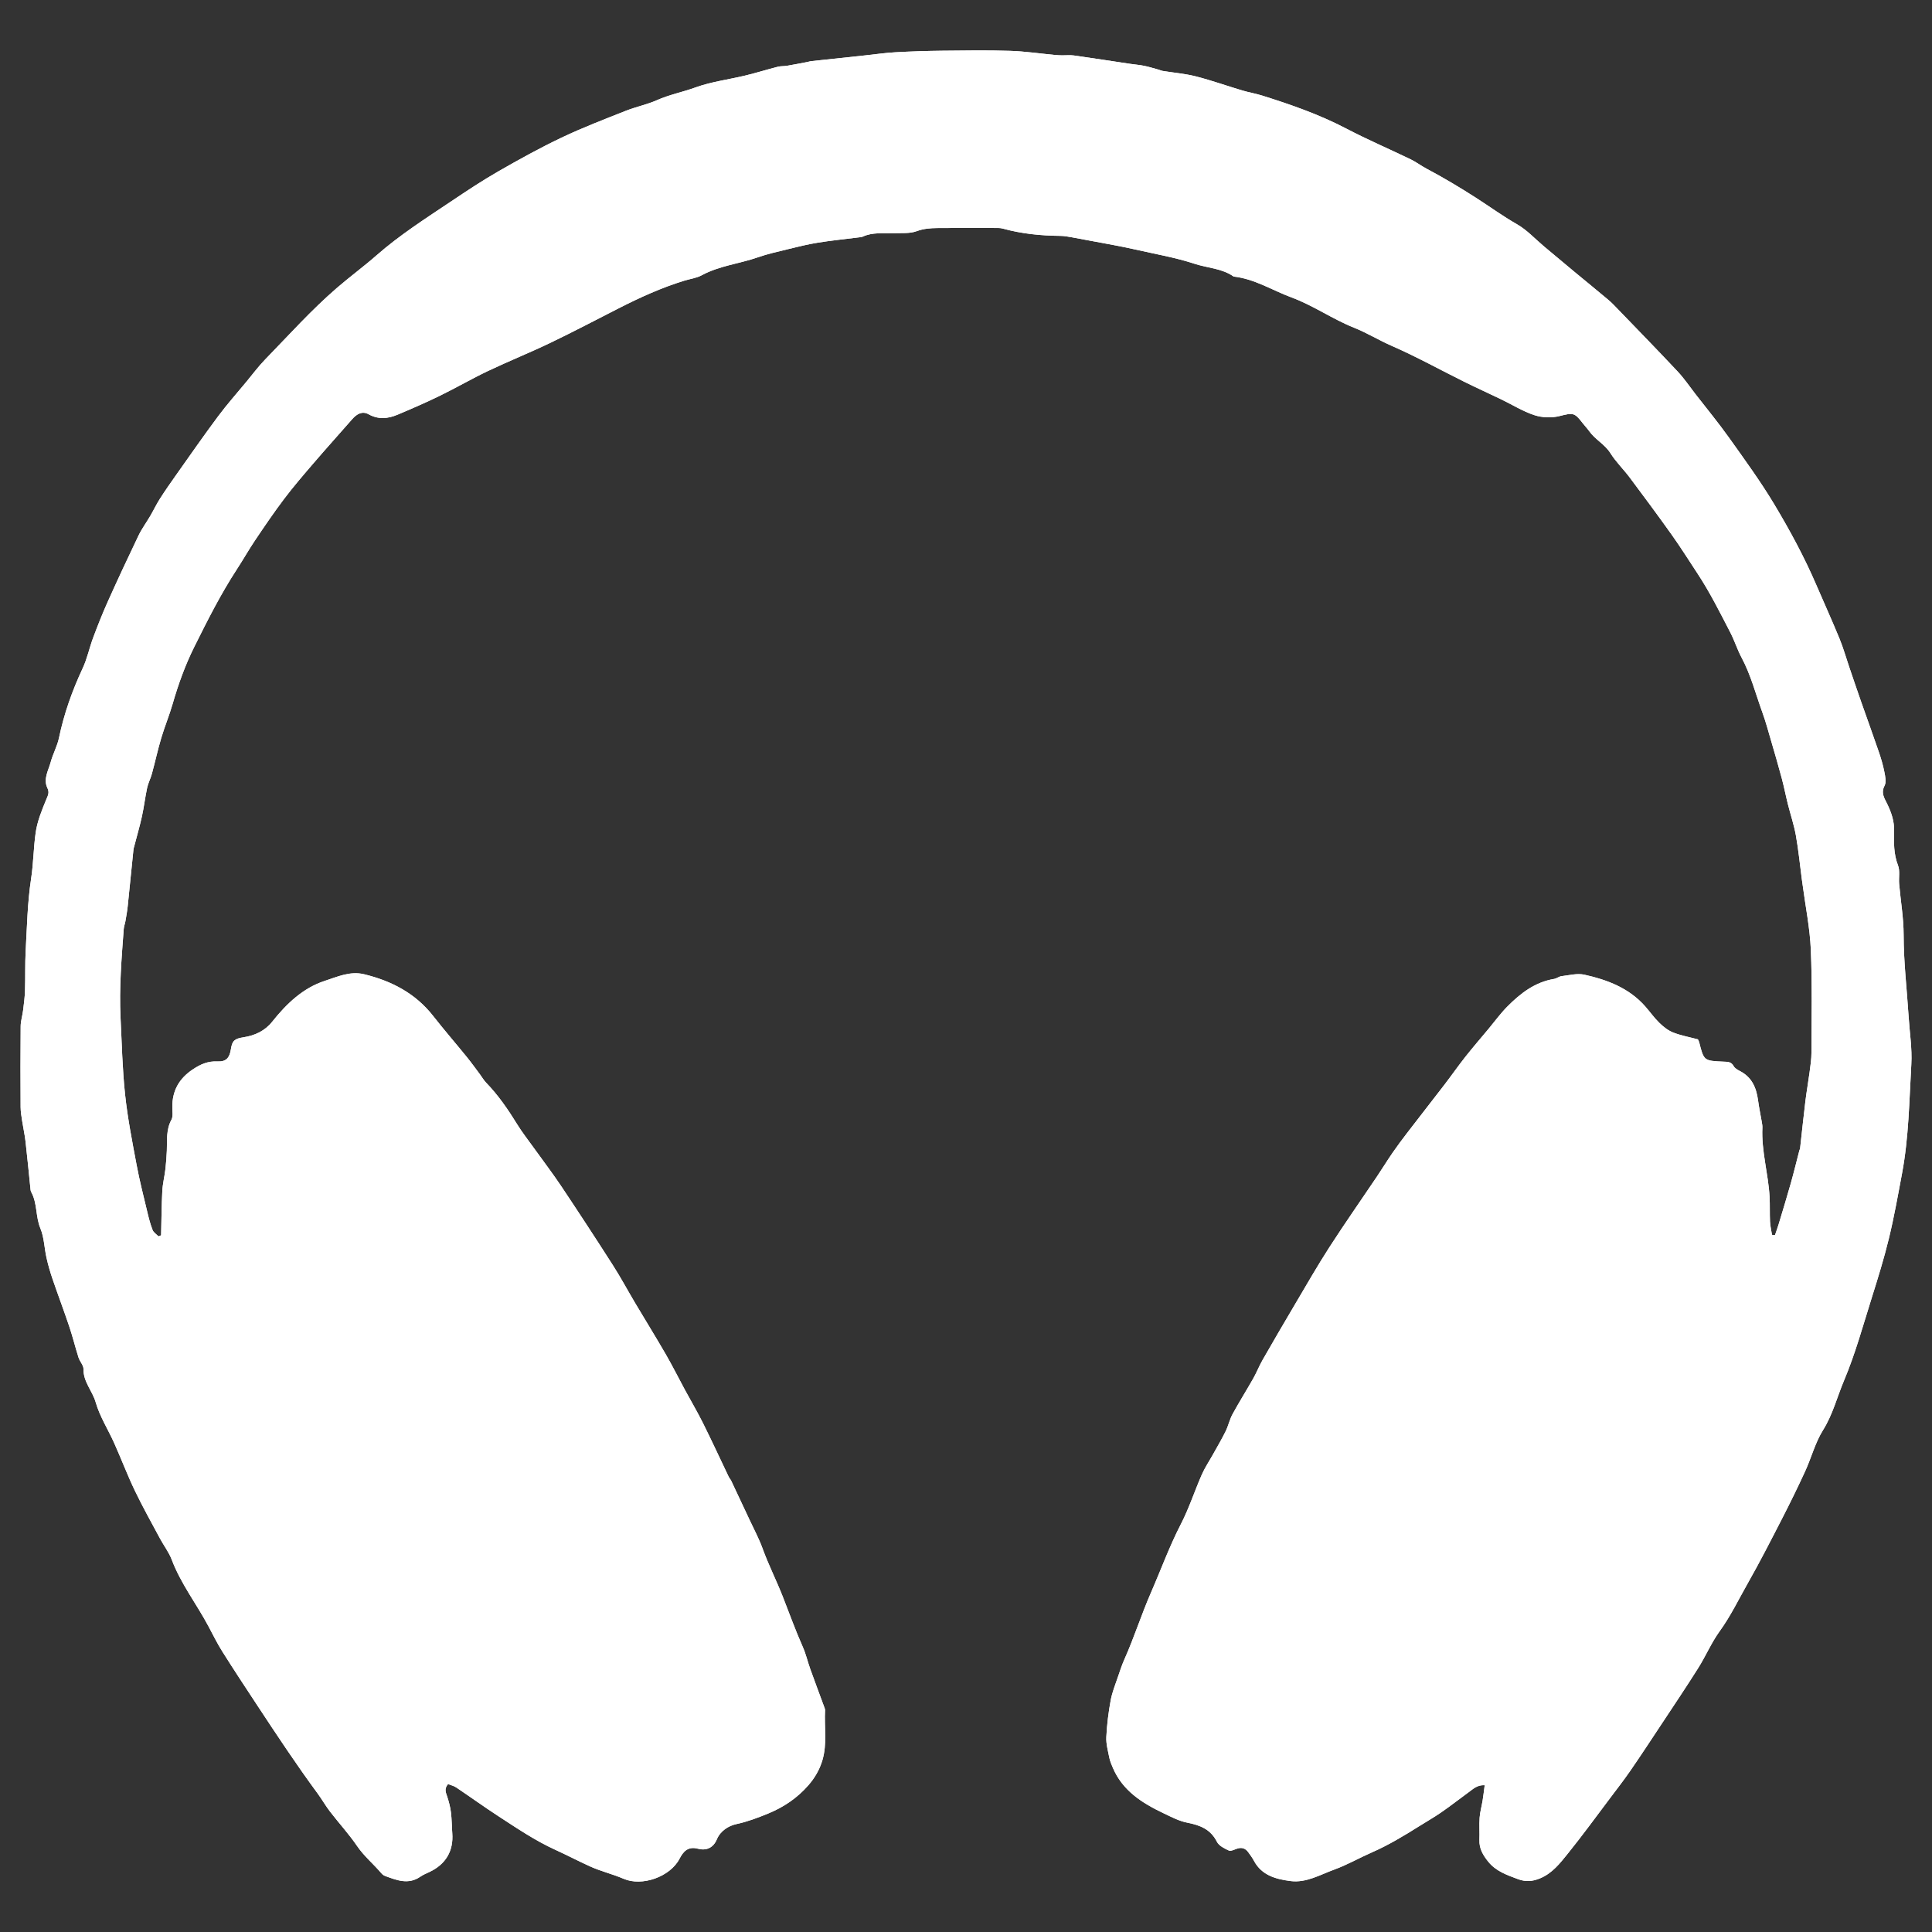 <?xml version="1.0" encoding="utf-8"?>
<!-- Generator: Adobe Illustrator 16.0.0, SVG Export Plug-In . SVG Version: 6.00 Build 0)  -->
<!DOCTYPE svg PUBLIC "-//W3C//DTD SVG 1.1//EN" "http://www.w3.org/Graphics/SVG/1.1/DTD/svg11.dtd">
<svg version="1.1" id="Layer_1" xmlns="http://www.w3.org/2000/svg" xmlns:xlink="http://www.w3.org/1999/xlink" x="0px" y="0px"
	 width="396px" height="396px" viewBox="0 0 396 396" enable-background="new 0 0 396 396" xml:space="preserve">
<rect x="0" y="0" width="396" height="396" fill="#333333" stroke="none"/>
<g>
	<path fill="#FFFFFF" d="M33.023,253.201c-0.182,0.071-0.363,0.143-0.545,0.214c-0.411-0.428-0.998-0.787-1.199-1.297
		c-0.458-1.165-0.775-2.393-1.066-3.615c-0.772-3.246-1.607-6.483-2.222-9.761c-0.894-4.771-1.838-9.551-2.352-14.371
		c-0.558-5.231-0.678-10.51-0.934-15.77c-0.295-6.068,0.2-12.113,0.65-18.157c0.041-0.551,0.256-1.086,0.35-1.636
		c0.174-1.015,0.36-2.03,0.468-3.053c0.407-3.864,0.782-7.73,1.176-11.595c0.024-0.237,0.1-0.469,0.16-0.7
		c0.53-2.039,1.125-4.064,1.578-6.12c0.426-1.934,0.651-3.912,1.067-5.849c0.211-0.982,0.705-1.9,0.971-2.875
		c0.666-2.444,1.205-4.925,1.926-7.352c0.699-2.352,1.652-4.628,2.331-6.985c1.161-4.025,2.574-7.948,4.439-11.695
		c2.696-5.415,5.412-10.821,8.726-15.899c1.288-1.974,2.447-4.033,3.763-5.987c1.924-2.857,3.859-5.714,5.936-8.461
		c1.884-2.492,3.928-4.867,5.965-7.239c2.627-3.057,5.322-6.056,7.979-9.087c0.918-1.047,2.052-1.729,3.355-1.002
		c2.021,1.127,3.987,0.911,5.948,0.085c2.92-1.23,5.832-2.496,8.679-3.886c3.323-1.622,6.528-3.489,9.867-5.077
		c4.192-1.994,8.512-3.721,12.696-5.729c4.748-2.278,9.41-4.734,14.104-7.125c4.339-2.21,8.762-4.222,13.428-5.653
		c1.194-0.366,2.496-0.526,3.571-1.108c3.621-1.96,7.718-2.354,11.526-3.685c1.947-0.68,3.979-1.131,5.988-1.622
		c2.071-0.505,4.146-1.029,6.247-1.368c2.813-0.454,5.653-0.735,8.481-1.094c0.238-0.03,0.496-0.032,0.706-0.13
		c2.044-0.954,4.222-0.651,6.365-0.723c1.595-0.053,3.306,0.112,4.746-0.416c1.416-0.52,2.777-0.621,4.189-0.636
		c3.919-0.042,7.84-0.019,11.76-0.011c0.558,0.001,1.143-0.033,1.67,0.113c3.866,1.073,7.811,1.459,11.807,1.499
		c0.793,0.007,1.592,0.154,2.377,0.295c2.817,0.508,5.631,1.033,8.443,1.569c1.551,0.296,3.102,0.598,4.64,0.95
		c4.023,0.921,8.125,1.614,12.031,2.899c2.676,0.881,5.641,0.933,8.047,2.626c4.3,0.477,7.939,2.835,11.887,4.292
		c4.437,1.637,8.362,4.433,12.796,6.198c2.635,1.049,5.085,2.566,7.721,3.718c5.054,2.207,9.896,4.897,14.845,7.351
		c2.511,1.245,5.069,2.397,7.594,3.614c2.264,1.091,4.432,2.46,6.796,3.236c1.579,0.518,3.521,0.589,5.136,0.189
		c2.742-0.679,3.059-0.79,4.75,1.434c0.433,0.569,0.942,1.081,1.354,1.663c1.218,1.724,3.195,2.672,4.351,4.518
		c1.12,1.788,2.684,3.29,3.956,4.99c2.91,3.888,5.805,7.789,8.619,11.746c1.83,2.574,3.512,5.253,5.251,7.892
		c2.549,3.869,4.617,8.008,6.741,12.113c0.867,1.675,1.432,3.508,2.319,5.169c1.893,3.544,2.874,7.42,4.232,11.157
		c0.691,1.9,1.219,3.861,1.788,5.804c0.755,2.58,1.509,5.16,2.204,7.755c0.469,1.751,0.812,3.535,1.253,5.294
		c0.535,2.139,1.254,4.242,1.641,6.405c0.531,2.973,0.824,5.988,1.22,8.984c0.052,0.396,0.114,0.791,0.167,1.187
		c0.584,4.417,1.487,8.821,1.677,13.256c0.301,7.025,0.146,14.071,0.131,21.108c-0.003,1.346-0.213,2.695-0.389,4.035
		c-0.259,1.971-0.613,3.929-0.853,5.901c-0.393,3.224-0.724,6.456-1.088,9.683c-0.018,0.155-0.115,0.298-0.155,0.452
		c-0.581,2.228-1.119,4.467-1.744,6.682c-0.794,2.815-1.652,5.613-2.495,8.414c-0.229,0.759-0.506,1.503-0.761,2.254
		c-0.202-0.025-0.403-0.051-0.605-0.077c-0.141-0.908-0.361-1.813-0.405-2.726c-0.081-1.676,0-3.361-0.089-5.037
		c-0.254-4.758-1.7-9.394-1.474-14.205c0.019-0.394-0.062-0.796-0.129-1.189c-0.25-1.475-0.565-2.94-0.762-4.421
		c-0.34-2.564-1.26-4.727-3.704-5.989c-0.487-0.252-1.061-0.575-1.3-1.022c-0.482-0.902-1.235-0.87-2.034-0.904
		c-4.07-0.176-4.067-0.179-5.032-4.004c-0.056-0.223-0.191-0.427-0.259-0.574c-1.748-0.464-3.473-0.773-5.073-1.401
		c-1.043-0.409-2.005-1.178-2.823-1.973c-1.058-1.028-1.916-2.258-2.895-3.371c-3.318-3.775-7.781-5.459-12.485-6.506
		c-1.467-0.327-3.121,0.127-4.679,0.307c-0.52,0.06-0.993,0.477-1.516,0.563c-3.945,0.653-6.919,2.969-9.611,5.687
		c-1.379,1.393-2.54,3.002-3.799,4.514c-1.599,1.92-3.235,3.811-4.784,5.771c-1.471,1.863-2.83,3.814-4.275,5.699
		c-2.522,3.288-5.082,6.547-7.605,9.833c-1.042,1.356-2.068,2.726-3.038,4.133c-1.103,1.599-2.116,3.26-3.2,4.871
		c-3.238,4.813-6.571,9.564-9.715,14.437c-2.476,3.836-4.746,7.807-7.073,11.738c-2.242,3.786-4.459,7.586-6.645,11.404
		c-0.703,1.228-1.219,2.563-1.916,3.795c-1.389,2.456-2.897,4.847-4.248,7.323c-0.602,1.103-0.862,2.388-1.42,3.52
		c-0.795,1.615-1.717,3.167-2.593,4.742c-0.765,1.374-1.657,2.691-2.286,4.124c-1.482,3.375-2.618,6.917-4.303,10.181
		c-2.36,4.572-4.095,9.385-6.143,14.072c-1.952,4.465-3.409,9.106-5.391,13.548c-0.509,1.14-0.908,2.332-1.307,3.518
		c-0.55,1.638-1.224,3.261-1.536,4.946c-0.458,2.486-0.773,5.016-0.894,7.539c-0.067,1.403,0.342,2.839,0.619,4.243
		c0.137,0.692,0.429,1.361,0.705,2.018c2.006,4.755,6.039,7.277,10.431,9.365c1.565,0.744,3.157,1.592,4.828,1.917
		c2.629,0.512,4.796,1.344,6.096,3.932c0.406,0.809,1.518,1.36,2.423,1.775c0.419,0.191,1.131-0.188,1.688-0.377
		c0.962-0.328,1.72-0.076,2.3,0.723c0.411,0.567,0.835,1.135,1.162,1.751c1.6,3.023,4.537,3.782,7.505,4.165
		c3.231,0.417,6.075-1.307,8.988-2.361c2.62-0.948,5.065-2.367,7.628-3.486c3.415-1.491,6.587-3.402,9.729-5.378
		c1.521-0.957,3.09-1.846,4.566-2.868c1.915-1.326,3.752-2.763,5.633-4.138c0.906-0.662,1.749-1.498,3.255-1.412
		c-0.154,1.147-0.268,2.161-0.431,3.166c-0.189,1.168-0.526,2.32-0.61,3.493c-0.108,1.512,0.02,3.04-0.042,4.558
		c-0.072,1.791,0.766,3.165,1.829,4.478c1.564,1.934,3.78,2.695,6.003,3.53c1.598,0.601,2.977,0.533,4.566-0.121
		c2.544-1.048,4.122-3.102,5.719-5.083c3.034-3.766,5.881-7.682,8.794-11.544c1.376-1.824,2.777-3.633,4.072-5.514
		c2.118-3.076,4.17-6.198,6.229-9.314c2.564-3.88,5.163-7.739,7.641-11.675c1.544-2.454,2.688-5.18,4.379-7.518
		c2.266-3.133,3.923-6.589,5.812-9.917c2.445-4.31,4.703-8.727,6.969-13.136c1.654-3.22,3.252-6.472,4.76-9.762
		c1.277-2.787,2.053-5.859,3.658-8.426c2.001-3.2,2.888-6.804,4.313-10.182c2.302-5.456,3.875-11.225,5.658-16.892
		c1.275-4.05,2.538-8.115,3.537-12.239c1.062-4.383,1.851-8.836,2.683-13.272c1.389-7.398,1.477-14.92,1.906-22.398
		c0.186-3.241-0.349-6.523-0.554-9.788c-0.35-5.574-1.019-11.121-1.021-16.728c-0.001-3.485-0.616-6.968-0.919-10.455
		c-0.111-1.272,0.201-2.677-0.237-3.806c-0.903-2.329-0.86-4.692-0.8-7.068c0.05-1.987-0.565-3.771-1.393-5.482
		c-0.598-1.238-1.357-2.255-0.553-3.791c0.386-0.738,0.129-1.9-0.053-2.828c-0.271-1.378-0.672-2.741-1.128-4.072
		c-1.176-3.434-2.422-6.843-3.622-10.269c-0.836-2.387-1.645-4.783-2.46-7.177c-0.66-1.938-1.213-3.918-1.991-5.807
		c-1.517-3.688-3.166-7.321-4.744-10.984c-2.461-5.711-5.402-11.16-8.602-16.497c-2.834-4.728-6.072-9.163-9.257-13.639
		c-2.181-3.064-4.58-5.974-6.887-8.95c-1.212-1.563-2.328-3.221-3.675-4.659c-4.017-4.289-8.125-8.492-12.204-12.723
		c-0.66-0.685-1.316-1.382-2.042-1.993c-2.296-1.933-4.629-3.821-6.939-5.737c-2.064-1.713-4.119-3.438-6.176-5.16
		c-1.844-1.543-3.513-3.39-5.567-4.564c-2.92-1.667-5.626-3.642-8.44-5.447c-3.318-2.127-6.683-4.142-10.162-5.981
		c-1.093-0.578-2.088-1.347-3.198-1.883c-4.389-2.12-8.878-4.042-13.193-6.3c-5.51-2.883-11.328-4.909-17.225-6.763
		c-1.346-0.423-2.751-0.651-4.104-1.055c-3.166-0.945-6.286-2.06-9.482-2.878c-2.213-0.566-4.525-0.749-6.79-1.117
		c-0.308-0.05-0.598-0.193-0.901-0.277c-0.971-0.267-1.935-0.572-2.92-0.774c-0.937-0.192-1.898-0.262-2.846-0.403
		c-3.857-0.575-7.71-1.176-11.571-1.721c-0.785-0.111-1.598-0.012-2.397-0.025c-0.479-0.008-0.959-0.028-1.436-0.073
		c-3.086-0.291-6.167-0.752-9.258-0.85c-4.635-0.146-9.279-0.076-13.918-0.024c-3.194,0.035-6.39,0.139-9.579,0.316
		c-2.054,0.114-4.098,0.417-6.146,0.635c-3.715,0.396-7.431,0.791-11.146,1.192c-0.237,0.026-0.465,0.116-0.701,0.16
		c-1.402,0.266-2.802,0.545-4.208,0.783c-0.628,0.106-1.292,0.046-1.902,0.203c-2.21,0.567-4.391,1.25-6.608,1.787
		c-3.437,0.833-7.007,1.269-10.305,2.467c-2.595,0.943-5.312,1.461-7.876,2.604c-1.984,0.884-4.256,1.339-6.33,2.16
		c-4.426,1.751-8.882,3.459-13.177,5.5c-4.41,2.095-8.697,4.47-12.935,6.9c-3.275,1.878-6.434,3.972-9.572,6.077
		c-5.266,3.531-10.62,6.938-15.412,11.136C74.564,54.63,71.729,56.71,69.076,59c-5.26,4.539-9.894,9.717-14.729,14.686
		c-1.372,1.409-2.553,3.006-3.81,4.525c-1.957,2.366-4.002,4.667-5.835,7.126c-2.949,3.957-5.765,8.013-8.618,12.041
		c-1.134,1.601-2.256,3.212-3.312,4.865c-0.719,1.126-1.294,2.344-1.969,3.5c-0.791,1.354-1.738,2.628-2.414,4.035
		c-2.146,4.464-4.237,8.955-6.268,13.472c-1.101,2.447-2.087,4.95-3.03,7.463c-0.774,2.065-1.213,4.274-2.142,6.259
		c-2.149,4.593-3.826,9.312-4.862,14.282c-0.351,1.687-1.238,3.255-1.688,4.929c-0.467,1.734-1.574,3.482-0.69,5.32
		c0.467,0.972,0.128,1.507-0.225,2.36c-0.903,2.189-1.833,4.452-2.167,6.77c-0.452,3.135-0.458,6.315-0.943,9.488
		c-0.744,4.864-0.841,9.833-1.111,14.763c-0.149,2.712-0.053,5.437-0.139,8.154c-0.043,1.353-0.221,2.704-0.388,4.049
		c-0.136,1.098-0.491,2.185-0.501,3.28c-0.053,5.519-0.04,11.04-0.01,16.559c0.005,0.948,0.175,1.898,0.317,2.841
		c0.212,1.403,0.53,2.792,0.691,4.2c0.378,3.299,0.688,6.607,1.031,9.911c0.016,0.155,0.059,0.32,0.134,0.455
		c1.279,2.309,0.872,5.026,1.881,7.452c0.774,1.86,0.804,4.02,1.255,6.027c0.328,1.457,0.742,2.901,1.225,4.315
		c1.119,3.273,2.345,6.511,3.446,9.791c0.702,2.092,1.225,4.244,1.896,6.348c0.261,0.815,1.028,1.578,1.013,2.354
		c-0.053,2.621,1.828,4.47,2.502,6.818c0.837,2.917,2.549,5.575,3.804,8.38c1.443,3.226,2.695,6.541,4.222,9.724
		c1.594,3.324,3.403,6.545,5.145,9.797c0.786,1.467,1.84,2.823,2.42,4.362c1.855,4.916,5.081,9.055,7.518,13.635
		c0.93,1.747,1.808,3.53,2.861,5.202c2.365,3.753,4.807,7.457,7.248,11.161c3.982,6.042,7.976,12.076,12.268,17.907
		c0.888,1.207,1.628,2.524,2.542,3.711c1.825,2.37,3.865,4.588,5.545,7.053c1.432,2.102,3.367,3.688,4.981,5.59
		c0.195,0.23,0.464,0.447,0.743,0.549c2.388,0.873,4.772,1.859,7.234,0.161c0.566-0.391,1.216-0.663,1.844-0.955
		c3.358-1.562,4.987-4.312,4.714-7.934c-0.108-1.433-0.097-2.878-0.275-4.3c-0.134-1.078-0.415-2.151-0.753-3.186
		c-0.274-0.838-0.69-1.615,0.152-2.612c0.549,0.218,1.171,0.348,1.66,0.676c2.89,1.938,5.713,3.979,8.629,5.879
		c3.813,2.483,7.564,5.033,11.758,6.941c2.377,1.082,4.728,2.321,7.124,3.402c2.201,0.993,4.598,1.551,6.816,2.512
		c3.764,1.631,9.538-0.388,11.465-4.106c0.737-1.423,1.697-2.607,3.766-2.057c1.658,0.441,3.132-0.12,3.886-1.92
		c0.739-1.766,2.416-2.783,3.999-3.125c2.274-0.49,4.352-1.281,6.481-2.15c3.245-1.324,6.05-3.241,8.295-5.826
		c1.252-1.441,2.278-3.141,2.862-5.121c1.005-3.408,0.356-6.831,0.542-10.239c0.012-0.226-0.096-0.465-0.178-0.688
		c-0.952-2.594-1.926-5.179-2.858-7.779c-0.534-1.49-0.883-3.056-1.521-4.496c-1.502-3.387-2.763-6.885-4.106-10.317
		c-1.307-3.339-2.939-6.536-4.158-9.909c-0.71-1.964-1.713-3.822-2.598-5.722c-1.266-2.716-2.541-5.427-3.822-8.135
		c-0.134-0.283-0.371-0.518-0.506-0.801c-1.758-3.669-3.459-7.366-5.273-11.007c-1.156-2.321-2.481-4.557-3.715-6.838
		c-1.31-2.422-2.539-4.889-3.916-7.271c-2.044-3.537-4.198-7.011-6.285-10.523c-1.524-2.565-2.935-5.201-4.541-7.713
		c-3.468-5.425-6.991-10.815-10.567-16.169c-1.769-2.649-3.708-5.185-5.564-7.776c-1.195-1.669-2.475-3.287-3.548-5.032
		c-1.856-3.018-3.85-5.913-6.323-8.465c-0.488-0.503-0.837-1.14-1.263-1.706c-0.893-1.191-1.761-2.404-2.699-3.56
		c-2.276-2.804-4.645-5.536-6.87-8.379c-3.65-4.664-8.533-7.2-14.168-8.57c-2.895-0.704-5.545,0.544-8.056,1.357
		c-4.46,1.442-7.859,4.699-10.776,8.366c-1.512,1.901-3.56,2.837-5.892,3.2c-1.824,0.284-2.314,0.694-2.576,2.419
		c-0.274,1.802-0.979,2.618-2.76,2.53c-1.954-0.096-3.463,0.569-5.052,1.629c-2.827,1.886-4.223,4.379-4.2,7.74
		c0.006,0.875,0.192,1.903-0.187,2.597c-1.11,2.033-0.847,4.184-0.938,6.322c-0.054,1.271-0.146,2.544-0.295,3.808
		c-0.176,1.493-0.553,2.971-0.631,4.466C33.111,247.144,33.097,250.173,33.023,253.201z"/>
	<path fill-rule="evenodd" clip-rule="evenodd" fill="#FFFFFF" d="M33.023,253.201c0.073-3.027,0.087-6.057,0.245-9.08
		c0.078-1.496,0.455-2.973,0.631-4.466c0.149-1.264,0.241-2.536,0.295-3.808c0.091-2.138-0.173-4.289,0.938-6.322
		c0.379-0.694,0.192-1.722,0.187-2.597c-0.023-3.36,1.373-5.854,4.2-7.74c1.589-1.06,3.098-1.725,5.052-1.629
		c1.78,0.088,2.486-0.728,2.76-2.53c0.262-1.725,0.752-2.135,2.576-2.419c2.333-0.363,4.38-1.299,5.892-3.2
		c2.917-3.667,6.316-6.924,10.776-8.366c2.511-0.812,5.161-2.061,8.056-1.357c5.635,1.371,10.518,3.906,14.168,8.57
		c2.225,2.843,4.594,5.575,6.87,8.379c0.938,1.156,1.806,2.369,2.699,3.56c0.425,0.566,0.774,1.202,1.263,1.706
		c2.473,2.552,4.466,5.448,6.323,8.465c1.073,1.745,2.353,3.363,3.548,5.032c1.856,2.591,3.795,5.127,5.564,7.776
		c3.576,5.354,7.1,10.745,10.567,16.169c1.606,2.512,3.017,5.148,4.541,7.713c2.087,3.513,4.241,6.986,6.285,10.523
		c1.377,2.382,2.606,4.85,3.916,7.271c1.234,2.282,2.56,4.518,3.715,6.838c1.814,3.641,3.516,7.338,5.273,11.007
		c0.136,0.283,0.372,0.518,0.506,0.801c1.281,2.708,2.556,5.419,3.822,8.135c0.885,1.899,1.887,3.758,2.598,5.722
		c1.219,3.373,2.852,6.57,4.158,9.909c1.343,3.433,2.604,6.931,4.106,10.317c0.639,1.44,0.987,3.006,1.521,4.496
		c0.932,2.601,1.907,5.186,2.858,7.779c0.082,0.223,0.189,0.462,0.178,0.688c-0.185,3.408,0.464,6.831-0.542,10.239
		c-0.583,1.98-1.61,3.68-2.862,5.121c-2.245,2.585-5.05,4.502-8.295,5.826c-2.13,0.869-4.208,1.66-6.481,2.15
		c-1.583,0.342-3.26,1.359-3.999,3.125c-0.753,1.8-2.228,2.361-3.886,1.92c-2.069-0.551-3.029,0.634-3.766,2.057
		c-1.927,3.719-7.701,5.737-11.465,4.106c-2.219-0.961-4.615-1.519-6.816-2.512c-2.396-1.081-4.746-2.32-7.124-3.402
		c-4.194-1.908-7.945-4.458-11.758-6.941c-2.916-1.899-5.739-3.94-8.629-5.879c-0.489-0.328-1.11-0.458-1.66-0.676
		c-0.843,0.997-0.427,1.774-0.152,2.612c0.338,1.034,0.619,2.107,0.753,3.186c0.178,1.422,0.167,2.867,0.275,4.3
		c0.272,3.622-1.356,6.371-4.714,7.934c-0.628,0.292-1.278,0.564-1.844,0.955c-2.461,1.698-4.846,0.712-7.234-0.161
		c-0.279-0.102-0.548-0.318-0.743-0.549c-1.614-1.901-3.549-3.488-4.981-5.59c-1.68-2.465-3.72-4.683-5.545-7.053
		c-0.913-1.187-1.653-2.504-2.542-3.711c-4.292-5.831-8.285-11.865-12.268-17.907c-2.441-3.704-4.883-7.408-7.248-11.161
		c-1.053-1.672-1.931-3.455-2.861-5.202c-2.437-4.58-5.663-8.719-7.518-13.635c-0.581-1.539-1.635-2.896-2.42-4.362
		c-1.742-3.252-3.551-6.473-5.145-9.797c-1.527-3.184-2.779-6.499-4.222-9.724c-1.255-2.806-2.967-5.464-3.804-8.38
		c-0.674-2.348-2.555-4.197-2.502-6.818c0.016-0.775-0.752-1.538-1.013-2.354c-0.671-2.104-1.193-4.256-1.896-6.348
		c-1.101-3.28-2.327-6.517-3.446-9.791c-0.483-1.414-0.897-2.858-1.225-4.315c-0.451-2.007-0.481-4.167-1.255-6.027
		c-1.01-2.426-0.602-5.143-1.881-7.452c-0.075-0.135-0.118-0.3-0.134-0.455c-0.343-3.304-0.653-6.611-1.031-9.911
		c-0.161-1.408-0.479-2.797-0.691-4.2c-0.142-0.942-0.312-1.893-0.317-2.841c-0.03-5.52-0.043-11.04,0.01-16.559
		c0.01-1.095,0.365-2.182,0.501-3.28c0.167-1.345,0.345-2.696,0.388-4.049c0.086-2.717-0.01-5.442,0.139-8.154
		c0.27-4.93,0.367-9.898,1.111-14.763c0.485-3.172,0.491-6.353,0.943-9.488c0.334-2.317,1.264-4.581,2.167-6.77
		c0.353-0.854,0.691-1.389,0.225-2.36c-0.884-1.838,0.224-3.586,0.69-5.32c0.45-1.674,1.337-3.242,1.688-4.929
		c1.036-4.97,2.712-9.689,4.862-14.282c0.929-1.985,1.368-4.194,2.142-6.259c0.942-2.514,1.929-5.016,3.03-7.463
		c2.031-4.517,4.123-9.008,6.268-13.472c0.676-1.407,1.623-2.682,2.414-4.035c0.675-1.156,1.25-2.374,1.969-3.5
		c1.056-1.652,2.178-3.264,3.312-4.865c2.853-4.028,5.668-8.084,8.618-12.041c1.833-2.459,3.878-4.76,5.835-7.126
		c1.257-1.52,2.438-3.116,3.81-4.525c4.836-4.969,9.47-10.146,14.729-14.686c2.653-2.29,5.489-4.369,8.125-6.678
		c4.792-4.199,10.146-7.605,15.412-11.136c3.138-2.105,6.296-4.198,9.572-6.077c4.238-2.431,8.525-4.806,12.935-6.9
		c4.294-2.041,8.751-3.748,13.177-5.5c2.073-0.821,4.346-1.275,6.33-2.16c2.564-1.143,5.282-1.662,7.876-2.604
		c3.298-1.199,6.869-1.635,10.305-2.467c2.217-0.537,4.398-1.22,6.608-1.787c0.611-0.157,1.274-0.097,1.902-0.203
		c1.406-0.238,2.806-0.517,4.208-0.783c0.235-0.044,0.464-0.134,0.701-0.16c3.715-0.401,7.431-0.797,11.146-1.192
		c2.048-0.219,4.092-0.521,6.146-0.635c3.189-0.177,6.385-0.281,9.579-0.316c4.64-0.051,9.283-0.121,13.918,0.024
		c3.092,0.098,6.172,0.559,9.258,0.85c0.477,0.045,0.957,0.065,1.436,0.073c0.799,0.013,1.613-0.085,2.397,0.025
		c3.861,0.545,7.714,1.146,11.571,1.721c0.948,0.141,1.91,0.211,2.846,0.403c0.985,0.202,1.949,0.507,2.92,0.774
		c0.303,0.083,0.594,0.227,0.901,0.277c2.265,0.368,4.576,0.55,6.79,1.117c3.196,0.818,6.316,1.933,9.482,2.878
		c1.353,0.404,2.758,0.632,4.104,1.055c5.897,1.854,11.715,3.88,17.225,6.763c4.315,2.258,8.805,4.181,13.193,6.3
		c1.11,0.536,2.105,1.305,3.198,1.883c3.479,1.839,6.844,3.854,10.162,5.981c2.814,1.805,5.521,3.779,8.44,5.447
		c2.054,1.174,3.724,3.021,5.567,4.564c2.057,1.722,4.111,3.447,6.176,5.16c2.31,1.916,4.643,3.805,6.939,5.737
		c0.726,0.611,1.381,1.309,2.042,1.993c4.079,4.23,8.187,8.434,12.204,12.723c1.348,1.438,2.463,3.096,3.675,4.659
		c2.307,2.976,4.706,5.885,6.887,8.95c3.185,4.476,6.423,8.911,9.257,13.639c3.199,5.336,6.14,10.785,8.602,16.497
		c1.578,3.663,3.227,7.296,4.744,10.984c0.777,1.889,1.331,3.87,1.991,5.807c0.815,2.394,1.624,4.791,2.46,7.177
		c1.2,3.426,2.445,6.835,3.622,10.269c0.456,1.332,0.857,2.694,1.128,4.072c0.182,0.928,0.439,2.09,0.053,2.828
		c-0.805,1.536-0.045,2.553,0.553,3.791c0.828,1.712,1.443,3.495,1.393,5.482c-0.06,2.376-0.104,4.739,0.8,7.068
		c0.438,1.128,0.126,2.533,0.237,3.806c0.303,3.487,0.918,6.97,0.919,10.455c0.002,5.607,0.67,11.153,1.021,16.728
		c0.205,3.264,0.739,6.546,0.554,9.788c-0.429,7.479-0.517,15-1.906,22.398c-0.833,4.436-1.621,8.889-2.683,13.272
		c-1,4.124-2.262,8.188-3.537,12.239c-1.783,5.667-3.356,11.436-5.658,16.892c-1.425,3.378-2.312,6.982-4.313,10.182
		c-1.605,2.566-2.381,5.639-3.658,8.426c-1.508,3.291-3.106,6.542-4.76,9.762c-2.266,4.409-4.523,8.826-6.969,13.136
		c-1.889,3.328-3.546,6.784-5.812,9.917c-1.69,2.338-2.834,5.063-4.379,7.518c-2.478,3.936-5.076,7.795-7.641,11.675
		c-2.059,3.116-4.111,6.238-6.229,9.314c-1.295,1.881-2.696,3.689-4.072,5.514c-2.913,3.862-5.76,7.778-8.794,11.544
		c-1.597,1.981-3.174,4.035-5.719,5.083c-1.59,0.654-2.968,0.722-4.566,0.121c-2.223-0.835-4.439-1.597-6.003-3.53
		c-1.063-1.312-1.901-2.687-1.829-4.478c0.062-1.518-0.066-3.046,0.042-4.558c0.083-1.173,0.42-2.325,0.61-3.493
		c0.164-1.005,0.277-2.019,0.431-3.166c-1.506-0.086-2.349,0.75-3.255,1.412c-1.881,1.375-3.719,2.812-5.633,4.138
		c-1.476,1.022-3.044,1.911-4.566,2.868c-3.142,1.976-6.314,3.887-9.729,5.378c-2.563,1.119-5.008,2.538-7.628,3.486
		c-2.913,1.055-5.757,2.778-8.988,2.361c-2.968-0.383-5.905-1.142-7.505-4.165c-0.326-0.616-0.75-1.184-1.162-1.751
		c-0.58-0.799-1.338-1.051-2.3-0.723c-0.556,0.189-1.268,0.568-1.688,0.377c-0.905-0.415-2.017-0.967-2.423-1.775
		c-1.3-2.588-3.467-3.42-6.096-3.932c-1.671-0.325-3.263-1.173-4.828-1.917c-4.392-2.088-8.425-4.61-10.431-9.365
		c-0.276-0.656-0.568-1.325-0.705-2.018c-0.277-1.404-0.687-2.84-0.619-4.243c0.121-2.523,0.436-5.053,0.894-7.539
		c0.312-1.686,0.985-3.309,1.536-4.946c0.398-1.186,0.798-2.378,1.307-3.518c1.982-4.441,3.439-9.083,5.391-13.548
		c2.048-4.688,3.783-9.5,6.143-14.072c1.685-3.264,2.821-6.807,4.303-10.181c0.629-1.433,1.521-2.75,2.286-4.124
		c0.876-1.575,1.798-3.127,2.593-4.742c0.558-1.132,0.819-2.417,1.42-3.52c1.351-2.477,2.859-4.867,4.248-7.323
		c0.697-1.232,1.212-2.567,1.916-3.795c2.186-3.818,4.403-7.618,6.645-11.404c2.328-3.931,4.597-7.901,7.073-11.738
		c3.144-4.873,6.477-9.624,9.715-14.437c1.084-1.611,2.098-3.272,3.2-4.871c0.97-1.407,1.996-2.777,3.038-4.133
		c2.524-3.286,5.083-6.545,7.605-9.833c1.445-1.884,2.804-3.836,4.275-5.699c1.548-1.96,3.185-3.851,4.784-5.771
		c1.259-1.512,2.42-3.122,3.799-4.514c2.692-2.718,5.667-5.034,9.611-5.687c0.522-0.086,0.996-0.503,1.516-0.563
		c1.559-0.18,3.212-0.634,4.679-0.307c4.704,1.046,9.167,2.731,12.485,6.506c0.979,1.113,1.837,2.343,2.895,3.371
		c0.818,0.794,1.78,1.563,2.823,1.973c1.6,0.627,3.325,0.937,5.073,1.401c0.068,0.147,0.203,0.351,0.259,0.574
		c0.964,3.825,0.962,3.829,5.032,4.004c0.799,0.034,1.552,0.002,2.034,0.904c0.239,0.447,0.812,0.77,1.3,1.022
		c2.444,1.262,3.363,3.424,3.704,5.989c0.196,1.481,0.511,2.946,0.762,4.421c0.067,0.393,0.148,0.796,0.129,1.189
		c-0.227,4.812,1.22,9.447,1.474,14.205c0.089,1.676,0.009,3.36,0.089,5.037c0.044,0.913,0.264,1.818,0.405,2.726
		c0.202,0.026,0.403,0.052,0.605,0.077c0.255-0.751,0.533-1.496,0.761-2.254c0.843-2.801,1.701-5.599,2.495-8.414
		c0.625-2.215,1.163-4.455,1.744-6.682c0.04-0.154,0.138-0.297,0.155-0.452c0.364-3.228,0.695-6.459,1.088-9.683
		c0.24-1.972,0.594-3.931,0.853-5.901c0.176-1.34,0.386-2.689,0.389-4.035c0.015-7.037,0.169-14.083-0.131-21.108
		c-0.19-4.435-1.093-8.839-1.677-13.256c-0.052-0.396-0.114-0.791-0.167-1.187c-0.396-2.997-0.689-6.012-1.22-8.984
		c-0.387-2.163-1.105-4.266-1.641-6.405c-0.441-1.759-0.784-3.543-1.253-5.294c-0.694-2.596-1.449-5.176-2.204-7.755
		c-0.569-1.943-1.096-3.904-1.788-5.804c-1.359-3.737-2.34-7.613-4.232-11.157c-0.888-1.662-1.452-3.495-2.319-5.169
		c-2.124-4.104-4.192-8.244-6.741-12.113c-1.739-2.639-3.421-5.318-5.251-7.892c-2.814-3.958-5.709-7.858-8.619-11.746
		c-1.272-1.7-2.836-3.203-3.956-4.99c-1.156-1.846-3.133-2.794-4.351-4.518c-0.412-0.582-0.921-1.094-1.354-1.663
		c-1.691-2.224-2.007-2.112-4.75-1.434c-1.614,0.399-3.557,0.329-5.136-0.189c-2.364-0.776-4.532-2.145-6.796-3.236
		c-2.525-1.217-5.083-2.369-7.594-3.614c-4.949-2.453-9.791-5.144-14.845-7.351c-2.636-1.151-5.086-2.669-7.721-3.718
		c-4.434-1.766-8.359-4.562-12.796-6.198c-3.948-1.457-7.587-3.814-11.887-4.292c-2.406-1.693-5.371-1.745-8.047-2.626
		c-3.905-1.286-8.007-1.978-12.031-2.899c-1.539-0.352-3.089-0.654-4.64-0.95c-2.812-0.536-5.625-1.061-8.443-1.569
		c-0.786-0.142-1.584-0.288-2.377-0.295c-3.997-0.039-7.941-0.425-11.807-1.499c-0.527-0.146-1.112-0.112-1.67-0.113
		c-3.92-0.008-7.84-0.03-11.76,0.011c-1.412,0.015-2.773,0.117-4.189,0.636c-1.44,0.528-3.151,0.363-4.746,0.416
		c-2.144,0.071-4.321-0.231-6.365,0.723c-0.21,0.098-0.468,0.1-0.706,0.13c-2.828,0.359-5.668,0.641-8.481,1.094
		c-2.102,0.339-4.176,0.863-6.247,1.368c-2.009,0.49-4.041,0.941-5.988,1.622c-3.809,1.331-7.906,1.725-11.526,3.685
		c-1.075,0.582-2.377,0.742-3.571,1.108c-4.667,1.431-9.089,3.443-13.428,5.653c-4.693,2.391-9.356,4.847-14.104,7.125
		c-4.185,2.008-8.504,3.735-12.696,5.729c-3.339,1.588-6.543,3.455-9.867,5.077c-2.847,1.39-5.759,2.655-8.679,3.886
		c-1.96,0.826-3.927,1.042-5.948-0.085c-1.303-0.728-2.437-0.045-3.355,1.002c-2.658,3.031-5.353,6.03-7.979,9.087
		c-2.038,2.372-4.081,4.747-5.965,7.239c-2.077,2.747-4.011,5.604-5.936,8.461c-1.316,1.954-2.475,4.013-3.763,5.987
		c-3.314,5.078-6.03,10.484-8.726,15.899c-1.865,3.748-3.279,7.67-4.439,11.695c-0.679,2.356-1.632,4.633-2.331,6.985
		c-0.721,2.427-1.26,4.907-1.926,7.352c-0.266,0.975-0.76,1.893-0.971,2.875c-0.416,1.937-0.642,3.915-1.067,5.849
		c-0.453,2.056-1.048,4.081-1.578,6.12c-0.061,0.231-0.136,0.463-0.16,0.7c-0.394,3.865-0.769,7.731-1.176,11.595
		c-0.107,1.023-0.294,2.039-0.468,3.053c-0.094,0.55-0.309,1.085-0.35,1.636c-0.45,6.043-0.945,12.088-0.65,18.157
		c0.256,5.26,0.376,10.539,0.934,15.77c0.514,4.82,1.458,9.6,2.352,14.371c0.614,3.278,1.449,6.515,2.222,9.761
		c0.291,1.222,0.607,2.45,1.066,3.615c0.201,0.511,0.788,0.87,1.199,1.297C32.66,253.343,32.842,253.272,33.023,253.201z"/>
</g>
</svg>
